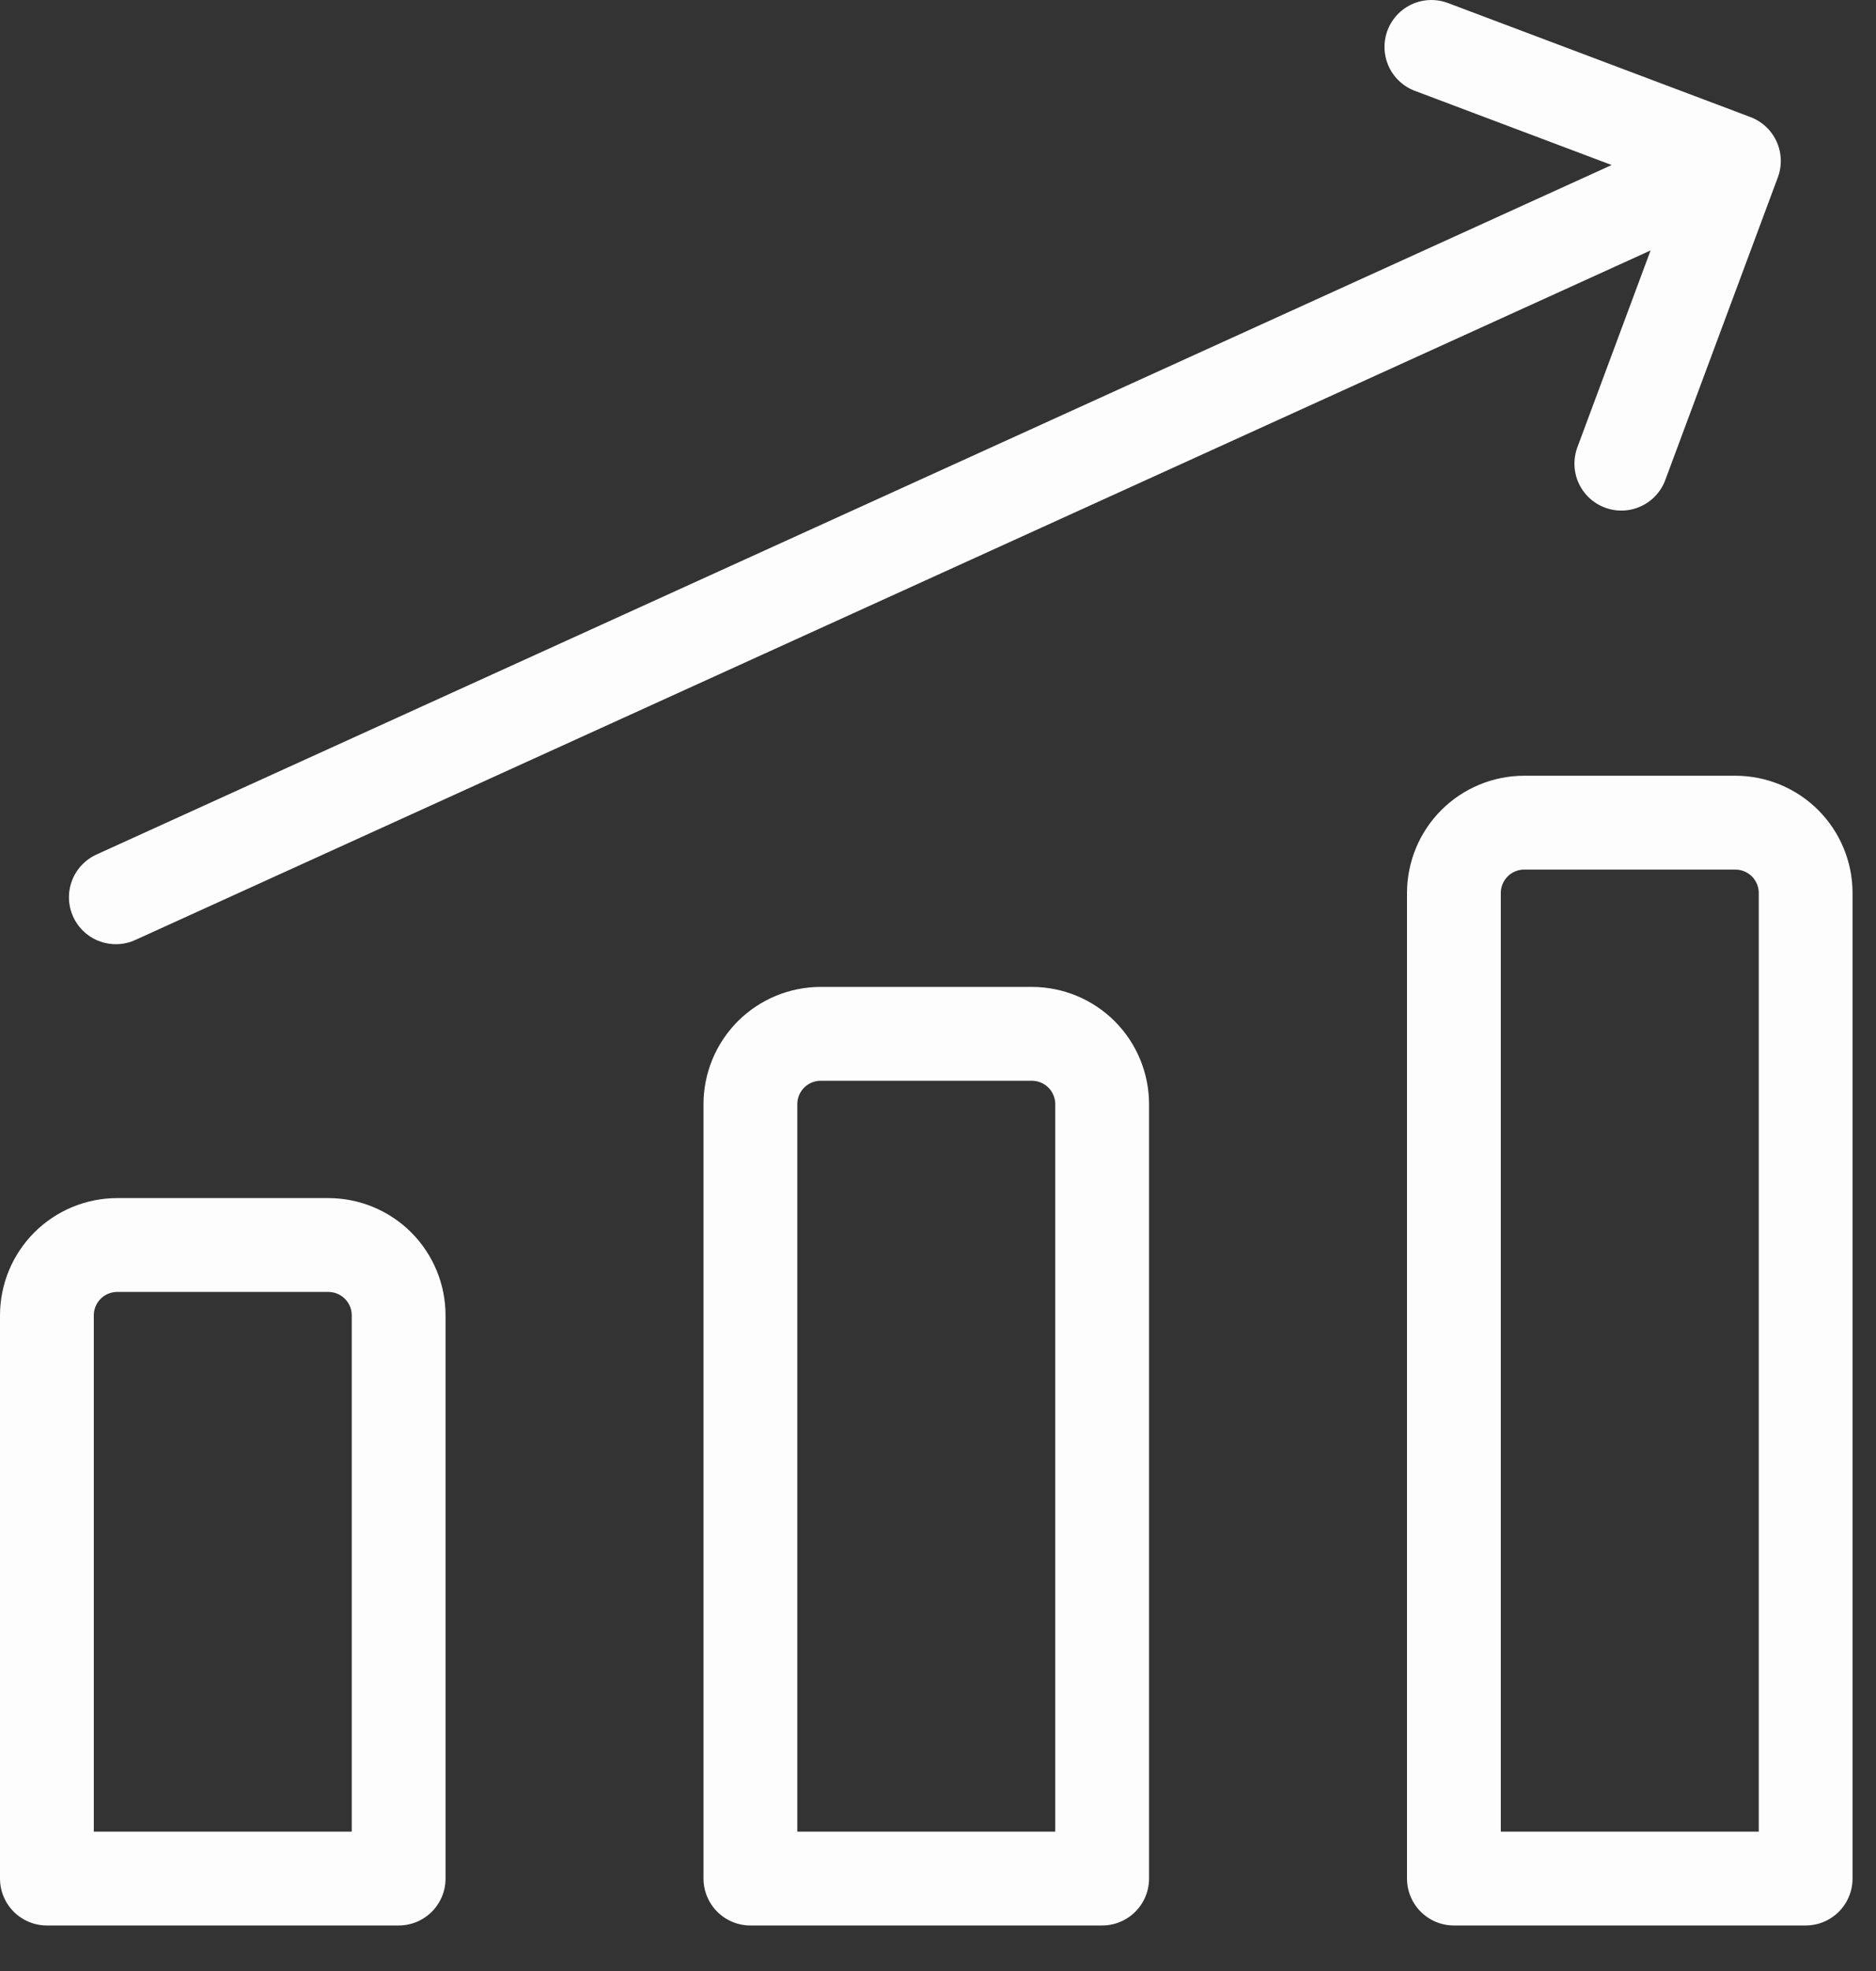 <svg width="40" height="42" viewBox="0 0 40 42" fill="none" xmlns="http://www.w3.org/2000/svg">
<rect x="0" y="0" width="40" height="42" fill="#333333" stroke="none"/>
<path d="M2.47 19.12L36.97 3.43M36.97 3.43L30.52 1M36.97 3.43L34.57 9.88M38.5 40.03H31V19.03C31 18.632 31.158 18.251 31.439 17.969C31.721 17.688 32.102 17.53 32.5 17.53H37C37.398 17.53 37.779 17.688 38.061 17.969C38.342 18.251 38.5 18.632 38.5 19.03V40.03ZM23.5 40.03H16V23.53C16 23.132 16.158 22.751 16.439 22.469C16.721 22.188 17.102 22.03 17.5 22.03H22C22.398 22.03 22.779 22.188 23.061 22.469C23.342 22.751 23.5 23.132 23.5 23.53V40.03ZM8.5 40.03H1V28.03C1 27.632 1.158 27.251 1.439 26.969C1.721 26.688 2.102 26.53 2.5 26.53H7C7.398 26.53 7.779 26.688 8.061 26.969C8.342 27.251 8.5 27.632 8.5 28.03V40.03Z" stroke="#fdfdfd" stroke-width="2" stroke-linecap="round" stroke-linejoin="round"/>
</svg>
